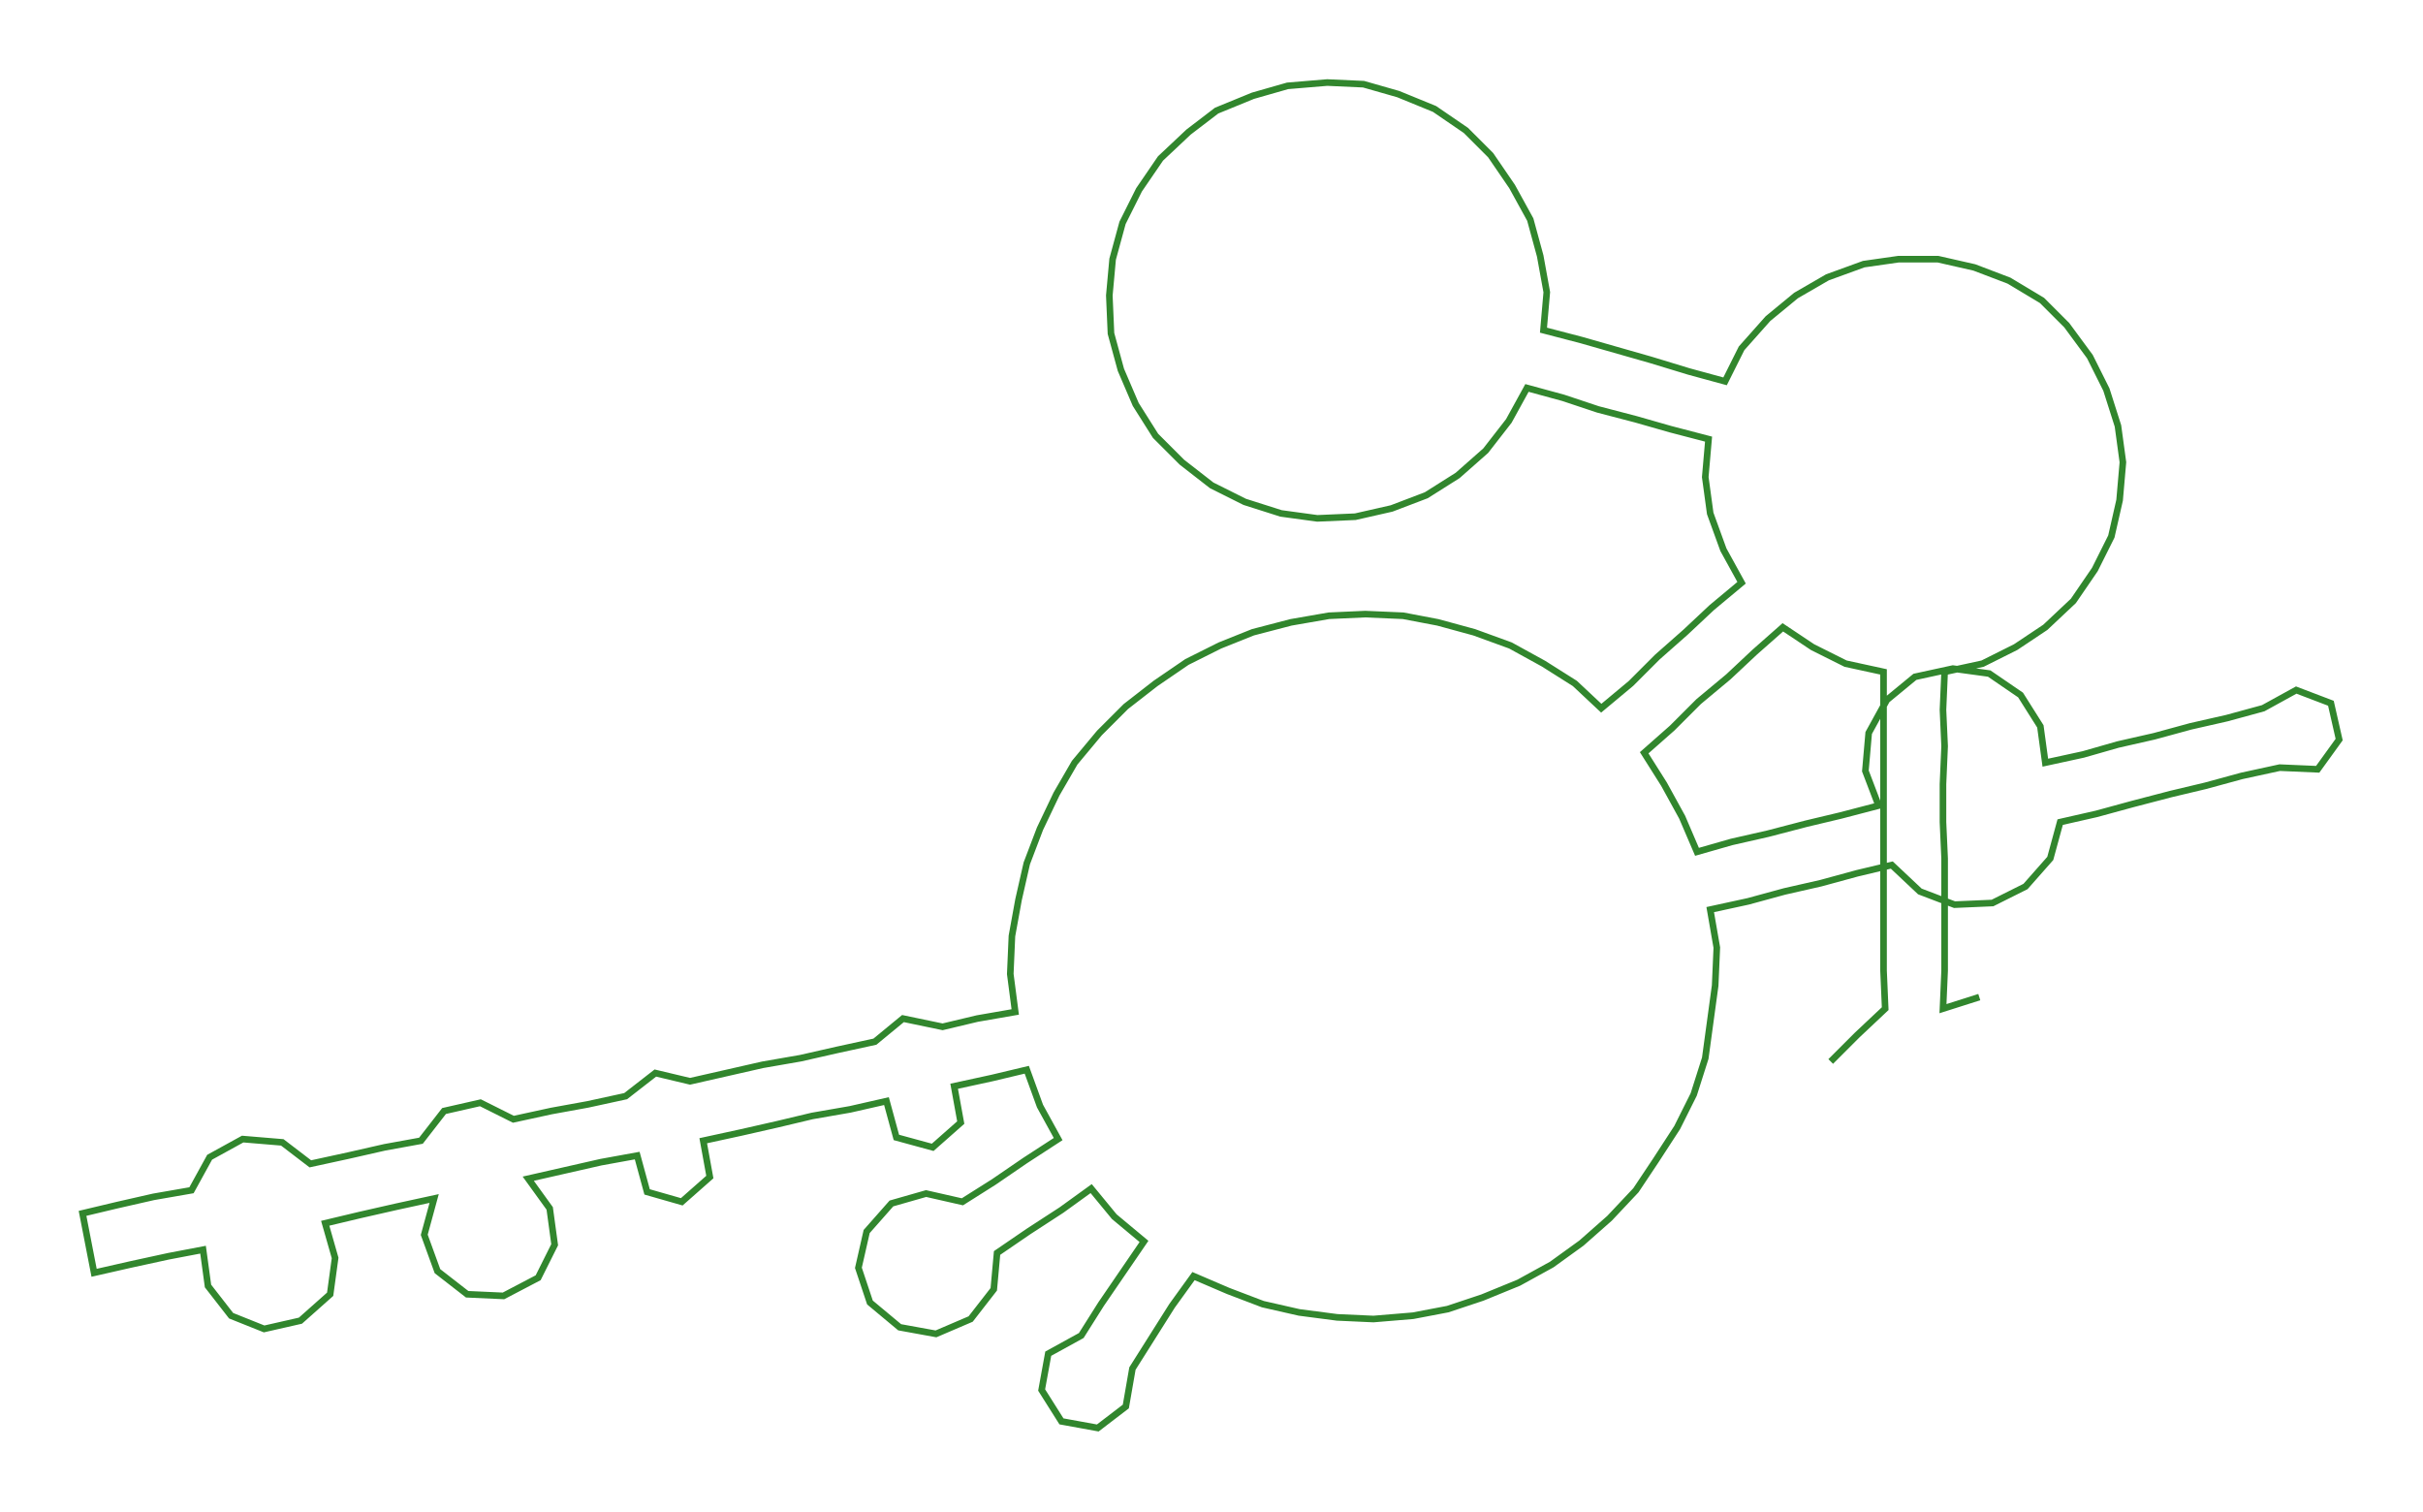 <ns0:svg xmlns:ns0="http://www.w3.org/2000/svg" width="300px" height="187.165px" viewBox="0 0 1467.79 915.73"><ns0:path style="stroke:#31862d;stroke-width:4px;fill:none;" d="M1109 643 L1109 643 L1125 627 L1142 611 L1141 588 L1141 566 L1141 543 L1141 520 L1141 498 L1141 475 L1141 452 L1141 430 L1141 407 L1118 402 L1098 392 L1080 380 L1063 395 L1047 410 L1029 425 L1013 441 L996 456 L1008 475 L1019 495 L1028 516 L1049 510 L1071 505 L1094 499 L1115 494 L1138 488 L1130 467 L1132 444 L1143 424 L1160 410 L1183 405 L1205 408 L1224 421 L1236 440 L1239 462 L1262 457 L1283 451 L1305 446 L1327 440 L1349 435 L1371 429 L1391 418 L1412 426 L1417 448 L1404 466 L1381 465 L1358 470 L1336 476 L1315 481 L1292 487 L1270 493 L1248 498 L1242 520 L1227 537 L1207 547 L1184 548 L1163 540 L1146 524 L1125 529 L1103 535 L1081 540 L1059 546 L1036 551 L1040 574 L1039 597 L1036 619 L1033 641 L1026 663 L1016 683 L1003 703 L991 721 L975 738 L958 753 L940 766 L920 777 L898 786 L877 793 L856 797 L832 799 L810 798 L787 795 L765 790 L744 782 L723 773 L710 791 L698 810 L686 829 L682 852 L665 865 L643 861 L631 842 L635 820 L655 809 L667 790 L680 771 L693 752 L675 737 L661 720 L643 733 L623 746 L604 759 L602 781 L588 799 L567 808 L545 804 L527 789 L520 768 L525 746 L540 729 L561 723 L583 728 L602 716 L621 703 L641 690 L630 670 L622 648 L601 653 L578 658 L582 680 L565 695 L543 689 L537 667 L515 672 L492 676 L471 681 L449 686 L426 691 L430 713 L413 728 L392 722 L386 700 L364 704 L342 709 L320 714 L333 732 L336 754 L326 774 L305 785 L283 784 L265 770 L257 748 L263 726 L240 731 L218 736 L197 741 L203 762 L200 784 L182 800 L160 805 L140 797 L126 779 L123 757 L102 761 L79 766 L57 771 L50 735 L71 730 L93 725 L116 721 L127 701 L147 690 L171 692 L188 705 L211 700 L233 695 L255 691 L269 673 L291 668 L311 678 L334 673 L356 669 L379 664 L397 650 L418 655 L440 650 L462 645 L485 641 L507 636 L530 631 L547 617 L571 622 L592 617 L615 613 L612 590 L613 567 L617 545 L622 523 L630 502 L640 481 L651 462 L666 444 L682 428 L700 414 L719 401 L739 391 L759 383 L782 377 L805 373 L827 372 L850 373 L871 377 L893 383 L915 391 L935 402 L954 414 L970 429 L988 414 L1004 398 L1021 383 L1037 368 L1055 353 L1044 333 L1036 311 L1033 289 L1035 266 L1012 260 L991 254 L968 248 L947 241 L925 235 L914 255 L900 273 L883 288 L864 300 L843 308 L821 313 L798 314 L776 311 L754 304 L734 294 L716 280 L700 264 L688 245 L679 224 L673 202 L672 179 L674 157 L680 135 L690 115 L703 96 L720 80 L737 67 L759 58 L780 52 L804 50 L826 51 L847 57 L869 66 L888 79 L903 94 L916 113 L927 133 L933 155 L937 177 L935 200 L958 206 L979 212 L1000 218 L1023 225 L1045 231 L1055 211 L1071 193 L1088 179 L1107 168 L1129 160 L1150 157 L1174 157 L1196 162 L1217 170 L1237 182 L1252 197 L1266 216 L1276 236 L1283 258 L1286 280 L1284 303 L1279 325 L1269 345 L1256 364 L1239 380 L1221 392 L1201 402 L1178 407 L1177 430 L1178 452 L1177 475 L1177 498 L1178 520 L1178 543 L1178 566 L1178 588 L1177 611 L1199 604" /></ns0:svg>